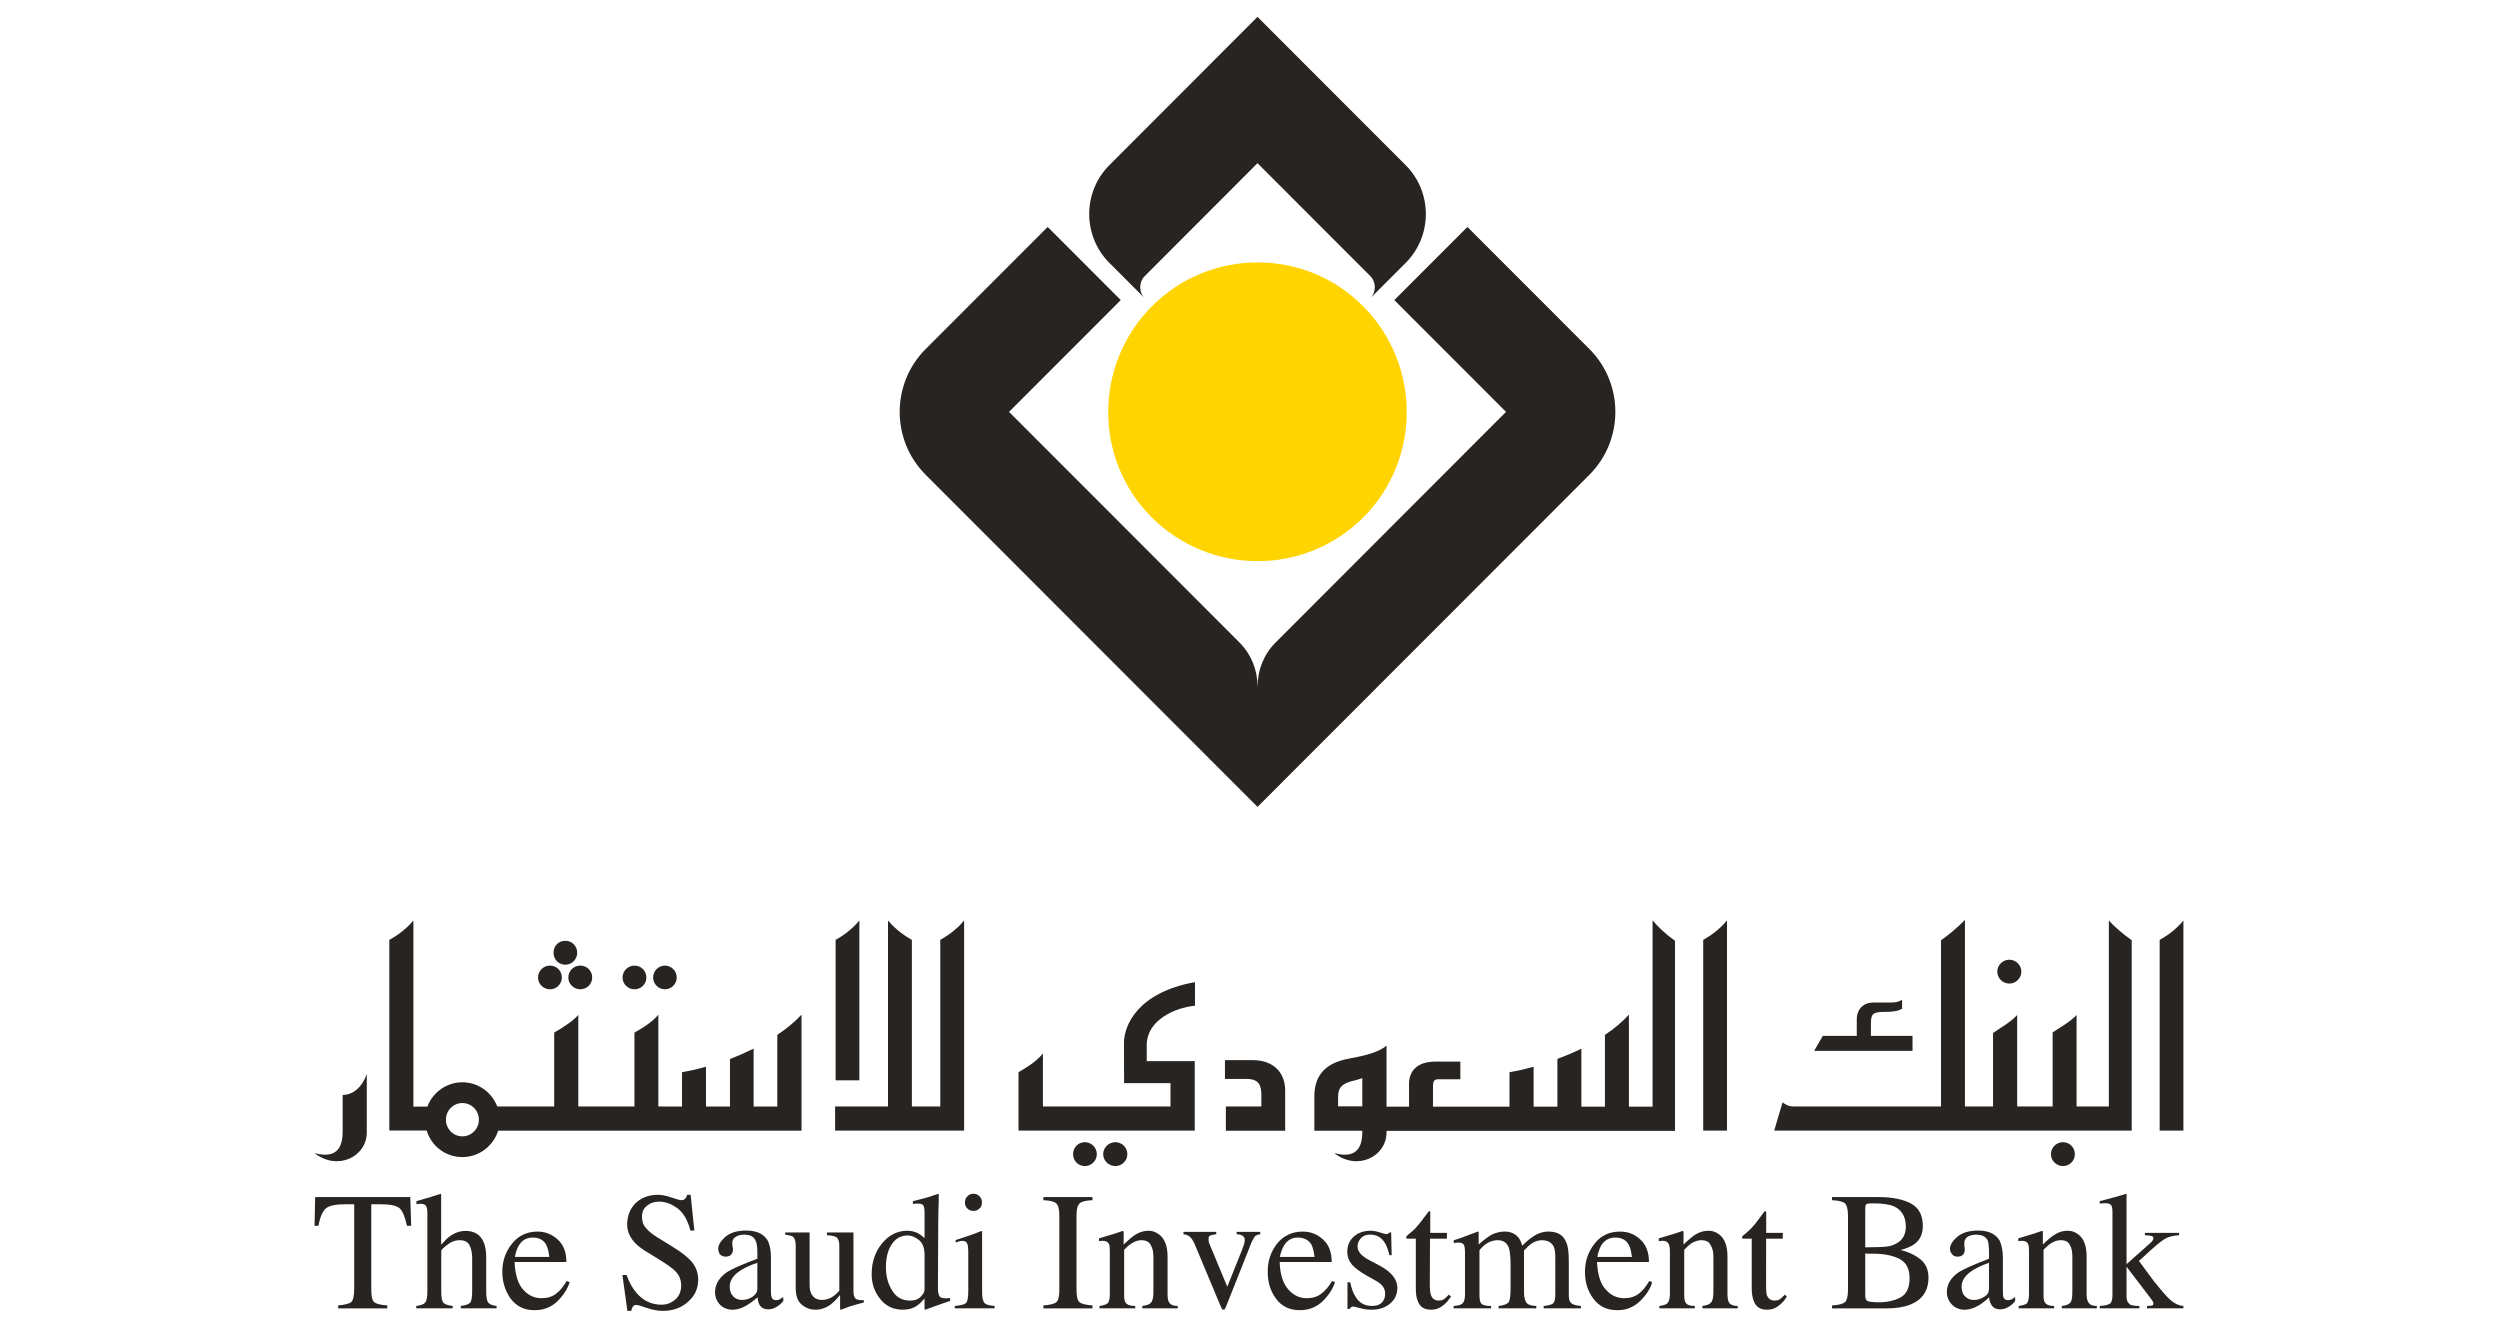 <svg width="632" height="336" viewBox="0 0 632 336" fill="none" xmlns="http://www.w3.org/2000/svg">
<g clip-path="url(#clip0_176_851)">
<path d="M291.094 130.73C305.915 145.562 329.902 145.546 344.63 130.812C359.307 116.123 359.307 92.126 344.486 77.295C329.856 62.652 305.92 62.688 291.243 77.377C276.514 92.116 276.464 116.088 291.094 130.73Z" fill="#FFD400"/>
<path d="M289.411 69.776C287.856 71.331 287.856 73.873 289.411 75.423L280.444 66.449C273.656 59.656 273.656 48.546 280.444 41.759L317.892 4.26L355.366 41.764C362.148 48.546 362.148 59.656 355.366 66.449L346.394 75.423C347.943 73.873 347.943 71.331 346.394 69.776L317.892 41.251L289.411 69.776Z" fill="#272422"/>
<path d="M313.347 162.433C316.389 165.483 317.908 169.498 317.902 173.518L317.923 173.497C317.913 169.482 319.431 165.463 322.478 162.418L380.719 104.126L352.479 75.863L370.962 57.37L401.823 88.257C410.544 96.985 410.539 111.268 401.823 120.001L317.902 203.984L233.987 120.001C225.26 111.268 225.265 96.985 233.987 88.257L264.848 57.37L283.327 75.863L255.086 104.126L313.347 162.433Z" fill="#272422"/>
<path d="M246.094 306.12C246.7 306.12 247.202 305.895 247.608 305.514C248.095 305.104 248.228 304.575 248.228 303.995C248.228 303.373 248.095 302.824 247.608 302.429C247.202 301.967 246.7 301.777 246.094 301.777C245.417 301.777 244.94 302.013 244.556 302.429C244.109 302.86 243.94 303.373 243.94 303.995C243.94 304.575 244.109 305.104 244.556 305.514C244.94 305.895 245.417 306.12 246.094 306.12Z" fill="#272422"/>
<path d="M196.179 328.676C195.63 328.676 195.23 328.445 195.061 327.906C194.937 327.623 194.892 327.038 194.892 326.268V317.863C194.892 316.102 194.594 314.686 194.122 313.7C193.178 311.97 191.331 311.082 188.618 311.082C186.314 311.082 184.59 311.631 183.359 312.683C182.169 313.726 181.563 314.742 181.563 315.712C181.563 316.2 181.754 316.673 181.995 317.093C182.421 317.499 182.831 317.679 183.487 317.679C183.908 317.679 184.155 317.586 184.544 317.422C185.016 317.099 185.304 316.544 185.304 315.779C185.304 315.707 185.247 315.435 185.181 315.045C185.144 314.64 185.114 314.331 185.114 314.188C185.114 313.531 185.421 312.992 186.078 312.617C186.694 312.263 187.376 312.118 188.125 312.118C189.526 312.118 190.51 312.565 190.946 313.5C191.28 314.059 191.46 315.045 191.46 316.452V318.208C187.597 319.65 185.057 320.775 183.785 321.586C181.81 322.988 180.764 324.641 180.764 326.679C180.764 327.947 181.23 329.03 182.092 329.903C182.943 330.699 183.985 331.1 185.171 331.1C186.314 331.1 187.484 330.755 188.74 330.016C189.51 329.559 190.439 328.882 191.531 327.968C191.567 328.784 191.762 329.534 192.162 330.114C192.598 330.699 193.265 331.002 194.204 331.002C195.03 331.002 195.763 330.755 196.549 330.221C197.071 329.903 197.559 329.472 198.016 328.897V327.891C197.497 328.235 197.128 328.481 196.943 328.553C196.707 328.65 196.472 328.676 196.179 328.676ZM191.46 325.883C191.46 326.679 190.946 327.336 190.187 327.86C189.346 328.398 188.469 328.625 187.525 328.625C186.904 328.625 186.247 328.445 185.74 328.06C184.893 327.408 184.478 326.469 184.478 325.211C184.478 323.629 185.493 322.207 187.463 321C188.525 320.364 189.798 319.773 191.46 319.234V325.883Z" fill="#272422"/>
<path d="M485.453 318.344C484.078 317.246 482.375 316.445 480.451 316.004C482 315.587 483.206 315.1 483.996 314.478C485.376 313.477 486.089 311.953 486.089 309.93C486.089 307.275 485.14 305.366 483.113 304.262C481.108 303.184 478.373 302.624 475.024 302.624H463.122V303.409C464.799 303.471 465.887 303.774 466.431 304.226C466.877 304.693 467.17 305.669 467.17 307.275V326.117C467.17 327.73 466.877 328.735 466.431 329.182C465.887 329.614 464.799 329.937 463.122 330.009V330.758H476.993C479.312 330.758 481.359 330.435 482.96 329.793C485.986 328.556 487.52 326.297 487.52 322.965C487.52 320.999 486.817 319.408 485.453 318.344ZM471.535 305.669C471.535 304.975 471.592 304.549 471.822 304.426C471.951 304.262 472.531 304.21 473.434 304.21C475.762 304.21 477.542 304.442 478.691 304.919C480.697 305.818 481.795 307.527 481.795 310.069C481.795 312.225 480.867 313.724 479.03 314.54C478.148 315.018 476.916 315.197 475.531 315.243L471.535 315.33V305.669ZM480.523 327.945C478.989 328.787 477.163 329.214 474.992 329.214C473.526 329.214 472.531 329.095 472.094 328.895C471.705 328.679 471.535 328.181 471.535 327.478V316.866C471.838 316.933 472.094 316.933 472.32 316.933H473.541C476.188 316.933 478.363 317.358 480.118 318.206C481.882 319.099 482.744 320.737 482.744 323.093C482.744 325.486 481.985 327.144 480.523 327.945Z" fill="#272422"/>
<path d="M527.496 327.292V317.584C527.496 314.909 526.762 312.984 525.265 311.967C524.505 311.403 523.669 311.13 522.668 311.13C521.54 311.13 520.427 311.453 519.406 312.132C518.6 312.604 517.651 313.425 516.43 314.616V311.613C516.43 311.453 516.415 311.376 516.415 311.3C516.374 311.258 516.286 311.176 516.184 311.176L514.245 311.838C512.111 312.46 510.803 312.886 510.218 313.061V313.764C510.433 313.723 510.546 313.698 510.7 313.692C510.87 313.692 511.003 313.671 511.121 313.671C511.931 313.671 512.46 313.933 512.675 314.452C512.891 314.796 512.932 315.442 512.932 316.331V327.031C512.932 328.268 512.737 329.079 512.424 329.474C511.998 329.818 511.28 330.018 510.331 330.146V330.753H519.293V330.146C518.4 330.141 517.651 329.993 517.267 329.613C516.815 329.274 516.61 328.622 516.61 327.626V315.941C517.328 315.191 517.908 314.678 518.415 314.36C519.246 313.821 520.078 313.523 520.925 313.523C522.068 313.523 522.864 313.882 523.243 314.719C523.725 315.469 523.89 316.475 523.89 317.676V326.599C523.89 328.016 523.725 328.935 523.346 329.331C522.976 329.777 522.258 330.018 521.222 330.146V330.753H530.081V330.146C529.194 330.146 528.491 329.946 528.132 329.499C527.731 329.043 527.496 328.319 527.496 327.292Z" fill="#272422"/>
<path d="M548.82 328.755C547.814 327.923 546.372 326.204 544.372 323.709L540.709 318.749L541.858 317.748C544.465 315.263 546.29 313.764 547.24 313.214C548.132 312.681 549.332 312.342 550.867 312.265V311.675H542.222V312.265C543.069 312.3 543.562 312.378 543.946 312.46C544.213 312.542 544.372 312.737 544.372 313.061C544.372 313.214 544.321 313.425 544.156 313.62C544.054 313.846 543.7 314.149 543.305 314.493L537.59 319.591V302.094C537.59 301.976 537.585 301.904 537.565 301.848C537.529 301.792 537.513 301.792 537.467 301.792C537.385 301.792 537.016 301.95 536.359 302.146C535.338 302.443 534.107 302.782 532.686 303.162L530.809 303.645V304.26C531.019 304.225 531.301 304.21 531.455 304.21C531.675 304.174 531.814 304.174 532.127 304.174C532.758 304.174 533.235 304.26 533.569 304.533C533.907 304.815 534.03 305.396 534.03 306.361V327.256C534.03 328.437 533.866 329.141 533.445 329.531C532.968 329.859 532.127 330.06 530.809 330.146V330.752H540.832V330.146C539.806 330.146 539.129 330.018 538.663 329.9C538.057 329.531 537.59 328.894 537.59 327.944V320.228L544.018 328.652C544.131 328.807 544.213 328.997 544.28 329.094C544.367 329.233 544.372 329.402 544.372 329.536C544.372 329.777 544.321 329.9 544.121 330.008C543.946 330.044 543.674 330.106 543.428 330.106L542.766 330.146V330.752H551.964V330.146C550.846 330.06 549.846 329.603 548.82 328.755Z" fill="#272422"/>
<path d="M239.283 328.223C238.338 328.223 237.708 328.064 237.513 327.7C237.302 327.335 237.113 326.739 237.113 325.825L237.19 308.924C237.19 308.103 237.19 307.287 237.225 306.475C237.225 305.633 237.302 304.817 237.302 304.032L237.312 301.85L237.113 301.798C236.656 301.983 236.231 302.152 236.025 302.178C235.589 302.379 235.02 302.527 234.384 302.712C233.737 302.881 233.162 303.041 232.501 303.22L230.777 303.651V304.35C231.305 304.324 231.47 304.268 231.609 304.268H232.08C232.824 304.268 233.25 304.432 233.404 304.74C233.609 305.053 233.727 305.633 233.727 306.475V312.99C233.209 312.513 232.67 312.118 232.121 311.794C231.316 311.368 230.367 311.132 229.346 311.132C226.837 311.132 224.714 312.225 222.949 314.361C221.225 316.486 220.358 319.1 220.358 322.098C220.358 324.516 221.077 326.586 222.523 328.398C223.96 330.225 225.909 331.093 228.217 331.093C229.541 331.093 230.7 330.821 231.69 330.148C232.26 329.799 232.911 329.183 233.727 328.28V330.975L233.896 331.093L237.113 329.938C239.031 329.239 240.129 328.896 240.191 328.865V328.151C240.042 328.177 239.822 328.177 239.693 328.182C239.631 328.182 239.406 328.223 239.283 328.223ZM233.727 326.052C233.727 326.601 233.332 327.248 232.701 327.863C232.054 328.5 231.218 328.788 230.11 328.788C228.043 328.788 226.56 327.946 225.514 326.205C224.447 324.516 223.96 322.519 223.96 320.291C223.96 318.078 224.401 316.143 225.38 314.638C226.391 313.088 227.725 312.323 229.448 312.323C230.408 312.323 231.326 312.713 232.26 313.437C233.239 314.191 233.727 315.45 233.727 317.231V326.052Z" fill="#272422"/>
<path d="M248.275 326.44V311.51C248.275 311.392 248.265 311.305 248.239 311.176C248.182 311.176 247.895 311.284 247.516 311.413C246.551 311.86 244.91 312.398 242.478 313.194L241.58 313.482V314.088C242.329 313.851 242.647 313.764 242.847 313.728C243.001 313.692 243.15 313.692 243.278 313.692C243.965 313.692 244.412 313.959 244.561 314.518C244.704 314.914 244.781 315.52 244.781 316.439V326.409C244.781 328.062 244.561 329.059 244.202 329.413C243.77 329.798 242.873 330.023 241.37 330.146V330.753H251.43V330.146C250.147 330.044 249.24 329.818 248.916 329.413C248.464 328.997 248.275 328.016 248.275 326.44Z" fill="#272422"/>
<path d="M122.911 326.405V317.95C122.911 316.332 122.721 315.044 122.269 314.038C121.469 312.128 119.925 311.173 117.709 311.173C116.324 311.173 115.021 311.63 113.79 312.462C113.174 312.919 112.394 313.668 111.522 314.664V301.952L111.45 301.793L109.475 302.394C109.101 302.563 108.496 302.748 107.588 302.974C106.674 303.221 105.925 303.436 105.289 303.646V304.437C105.464 304.396 105.689 304.396 105.802 304.34C105.931 304.319 106.1 304.319 106.254 304.319C107.008 304.319 107.49 304.488 107.716 304.884C107.906 305.243 108.039 305.808 108.039 306.553V326.405C108.039 327.946 107.859 328.932 107.459 329.317C107.131 329.712 106.377 330.02 105.233 330.143V330.754H114.426V330.143C113.241 330.015 112.451 329.712 112.097 329.327C111.738 328.967 111.548 327.966 111.548 326.405V316.199C111.548 315.953 112.092 315.45 113.072 314.68C114.062 313.884 115.103 313.519 116.185 313.519C117.406 313.519 118.237 313.93 118.694 314.767C119.104 315.604 119.366 316.697 119.366 318.017V326.405C119.366 327.946 119.191 328.932 118.858 329.317C118.458 329.712 117.709 330.015 116.488 330.143V330.754H125.532V330.143C124.501 330.02 123.783 329.737 123.439 329.307C123.09 328.855 122.911 327.889 122.911 326.405Z" fill="#272422"/>
<path d="M79.674 302.622L79.515 309.881H80.5C80.916 307.607 81.598 306.118 82.429 305.435C83.301 304.768 84.881 304.439 87.302 304.439H89.544V325.632C89.544 327.491 89.288 328.651 88.872 329.093C88.38 329.54 87.302 329.863 85.492 330.007V330.756H97.901V330.007C96.213 329.904 95.146 329.606 94.613 329.206C94.13 328.806 93.859 327.784 93.859 326.115V304.439H96.172C98.645 304.439 100.24 304.768 100.999 305.435C101.795 306.128 102.364 307.607 102.892 309.881H103.944L103.718 302.622H79.674Z" fill="#272422"/>
<path d="M170.137 315.246L166.371 312.921C164.956 312.084 163.976 311.257 163.335 310.471C162.602 309.706 162.293 308.757 162.293 307.658C162.293 306.436 162.663 305.496 163.561 304.814C164.422 304.095 165.438 303.772 166.633 303.772C168.147 303.772 169.645 304.285 171.163 305.389C172.692 306.477 173.841 308.367 174.529 311.082H175.534L174.59 302.046H173.718C173.6 302.493 173.451 302.781 173.179 303.043C173.005 303.299 172.656 303.407 172.128 303.407C171.917 303.407 171.163 303.181 169.783 302.745C168.449 302.268 167.295 302.046 166.326 302.046C163.997 302.046 162.093 302.776 160.606 304.213C159.277 305.63 158.544 307.417 158.544 309.573C158.544 311.175 159.174 312.654 160.339 313.998C160.955 314.722 161.837 315.406 162.909 316.114L166.582 318.373C168.654 319.657 170.06 320.658 170.686 321.32C171.702 322.315 172.199 323.538 172.199 324.95C172.199 326.464 171.702 327.686 170.686 328.533C169.701 329.39 168.562 329.827 167.229 329.827C164.648 329.827 162.602 328.805 160.908 326.86C159.944 325.735 159.072 324.21 158.39 322.315H157.343L158.6 331.388H159.585C159.677 331.002 159.754 330.649 159.969 330.355C160.134 330.027 160.483 329.898 160.944 329.898C161.206 329.898 161.97 330.115 163.366 330.592C164.791 331.095 166.218 331.388 167.521 331.388C170.137 331.388 172.307 330.592 173.923 329.093C175.632 327.63 176.503 325.735 176.503 323.538C176.503 321.88 176.001 320.426 175.072 319.235C174.113 317.993 172.476 316.704 170.137 315.246Z" fill="#272422"/>
<path d="M140.562 327.076C139.531 327.82 138.382 328.185 136.884 328.185C135.093 328.185 133.56 327.481 132.241 326.002C130.943 324.564 130.225 322.208 130.081 319.036H143.183C143.183 316.566 142.465 314.681 140.993 313.347C139.51 311.991 137.756 311.344 135.899 311.344C133.267 311.344 131.113 312.325 129.486 314.333C127.809 316.391 126.983 318.753 126.983 321.526C126.983 324.118 127.732 326.357 129.076 328.282C130.564 330.248 132.513 331.213 135.124 331.213C137.417 331.213 139.315 330.49 140.87 328.995C142.409 327.491 143.46 325.879 144.025 324.118L143.24 323.841C142.465 325.232 141.547 326.336 140.562 327.076ZM131.113 314.933C131.933 313.537 133.082 312.854 134.724 312.854C136.278 312.854 137.433 313.486 138.089 314.681C138.423 315.37 138.736 316.407 138.859 317.747H130.169C130.369 316.602 130.682 315.709 131.113 314.933Z" fill="#272422"/>
<path d="M216.221 328.221C215.913 327.887 215.754 327.246 215.754 326.337V311.571H209.065V312.264C210.322 312.321 211.173 312.541 211.553 312.85C211.963 313.214 212.179 313.871 212.179 314.96V326.296C211.691 326.86 211.148 327.364 210.666 327.697C209.747 328.318 208.788 328.621 207.839 328.621C206.526 328.621 205.612 328.103 205.094 327.04C204.802 326.47 204.669 325.731 204.669 324.797V311.571H198.507V312.131C199.466 312.264 200.144 312.403 200.421 312.613C200.923 312.988 201.155 313.764 201.155 314.826V325.566C201.155 327.584 201.642 328.996 202.75 329.864C203.766 330.696 204.925 331.096 206.115 331.096C207.434 331.096 208.685 330.696 209.829 329.9C210.589 329.335 211.45 328.513 212.379 327.369V330.824C212.379 330.906 212.379 330.968 212.399 331.014C212.399 331.091 212.481 331.096 212.563 331.096C213.759 330.654 214.569 330.403 214.862 330.249C215.754 330.012 216.319 329.823 216.708 329.71C217.027 329.607 217.627 329.505 218.365 329.273V328.678C217.283 328.724 216.565 328.596 216.221 328.221Z" fill="#272422"/>
<path d="M263.772 303.407C265.439 303.469 266.568 303.772 267.014 304.224C267.532 304.691 267.799 305.666 267.799 307.278V326.115C267.799 327.784 267.532 328.806 267.014 329.211C266.568 329.601 265.439 329.899 263.772 330.007V330.756H276.176V330.007C274.504 329.899 273.349 329.601 272.924 329.211C272.405 328.806 272.144 327.784 272.144 326.115V307.278C272.144 305.666 272.405 304.691 272.924 304.224C273.349 303.772 274.504 303.469 276.176 303.407V302.622H263.772V303.407Z" fill="#272422"/>
<path d="M414.254 327.076C413.253 327.82 412.032 328.185 410.591 328.185C408.811 328.185 407.231 327.481 405.953 326.003C404.578 324.565 403.886 322.209 403.722 319.036H416.854C416.854 316.566 416.137 314.682 414.675 313.347C413.253 311.992 411.53 311.345 409.56 311.345C406.877 311.345 404.732 312.326 403.158 314.333C401.511 316.392 400.68 318.754 400.68 321.526C400.68 324.119 401.346 326.357 402.788 328.283C404.219 330.249 406.245 331.214 408.847 331.214C411.068 331.214 412.935 330.49 414.515 328.996C416.095 327.492 417.188 325.88 417.68 324.119L416.921 323.842C416.137 325.233 415.239 326.337 414.254 327.076ZM404.732 314.934C405.584 313.537 406.754 312.855 408.364 312.855C409.97 312.855 411.104 313.486 411.75 314.682C412.16 315.37 412.356 316.407 412.556 317.747H403.819C404.009 316.602 404.348 315.709 404.732 314.934Z" fill="#272422"/>
<path d="M436.702 327.292V317.584C436.702 314.909 435.953 312.984 434.471 311.967C433.691 311.403 432.849 311.13 431.946 311.13C430.741 311.13 429.623 311.453 428.536 312.132C427.833 312.604 426.812 313.425 425.596 314.616V311.613C425.596 311.453 425.596 311.376 425.544 311.3C425.544 311.258 425.406 311.176 425.37 311.176L423.436 311.838C421.333 312.46 419.984 312.886 419.327 313.061V313.764C419.599 313.723 419.768 313.698 419.932 313.692C420.019 313.692 420.122 313.671 420.266 313.671C421.102 313.671 421.548 313.933 421.836 314.452C422.01 314.796 422.148 315.442 422.148 316.331V327.031C422.148 328.268 421.913 329.079 421.507 329.474C421.164 329.818 420.445 330.018 419.497 330.146V330.753H428.448V330.146C427.494 330.141 426.812 329.993 426.355 329.613C426.016 329.274 425.771 328.622 425.771 327.626V315.941C426.478 315.191 427.099 314.678 427.504 314.36C428.412 313.821 429.228 313.523 430.033 313.523C431.208 313.523 432.045 313.882 432.414 314.719C432.911 315.469 433.147 316.475 433.147 317.676V326.599C433.147 328.016 432.921 328.935 432.495 329.331C432.111 329.777 431.398 330.018 430.366 330.146V330.753H439.288V330.146C438.329 330.146 437.728 329.946 437.236 329.499C436.897 329.043 436.702 328.319 436.702 327.292Z" fill="#272422"/>
<path d="M449.915 328.475C449.592 328.675 449.14 328.782 448.628 328.782C447.653 328.782 447.001 328.315 446.637 327.371C446.493 326.857 446.468 326.005 446.468 325.03L446.478 313.129H450.69V311.676H446.493V306.547C446.493 306.357 446.493 306.28 446.478 306.28C446.468 306.239 446.303 306.203 446.088 306.203C444.539 308.298 443.6 309.607 443.103 310.074C442.723 310.582 441.989 311.219 441.081 311.995C440.743 312.262 440.507 312.457 440.435 312.539C440.425 312.605 440.394 312.708 440.394 312.857C440.394 312.898 440.425 312.919 440.435 312.985C440.435 313.037 440.502 313.072 440.594 313.129H442.836V325.656C442.836 327.058 443.031 328.141 443.38 328.972C443.892 330.405 445.093 331.093 446.637 331.093C447.453 331.093 448.202 330.97 449.007 330.513C449.771 330.056 450.572 329.404 451.285 328.439L451.705 327.756L451.218 327.294C450.72 327.812 450.264 328.182 449.915 328.475Z" fill="#272422"/>
<path d="M364.97 328.475C364.652 328.675 364.2 328.782 363.687 328.782C362.774 328.782 362.051 328.315 361.748 327.371C361.568 326.857 361.456 326.005 361.456 325.03L361.502 313.129H365.78V311.676H361.568V306.547C361.568 306.357 361.568 306.28 361.527 306.28C361.476 306.239 361.368 306.203 361.194 306.203C359.634 308.298 358.665 309.607 358.178 310.074C357.798 310.582 357.136 311.219 356.12 311.995C355.818 312.262 355.618 312.457 355.541 312.539C355.5 312.605 355.5 312.708 355.5 312.857C355.5 312.898 355.5 312.919 355.505 312.985C355.541 313.037 355.581 313.072 355.648 313.129H357.921V325.656C357.921 327.058 358.044 328.141 358.45 328.972C358.957 330.405 360.096 331.093 361.748 331.093C362.513 331.093 363.267 330.97 364.061 330.513C364.852 330.056 365.678 329.404 366.319 328.439L366.837 327.756L366.211 327.294C365.837 327.812 365.38 328.182 364.97 328.475Z" fill="#272422"/>
<path d="M396.593 327.493V318.899C396.593 316.676 396.419 315.053 395.937 314.057C395.219 312.224 393.751 311.336 391.463 311.336C390.15 311.336 388.827 311.726 387.565 312.604C386.826 313.082 385.841 313.851 384.835 314.915C384.558 314.001 384.24 313.272 383.784 312.763C382.901 311.793 381.793 311.336 380.377 311.336C379.357 311.336 378.356 311.578 377.295 312.013C376.345 312.542 375.176 313.354 373.806 314.606V311.839C373.806 311.634 373.806 311.49 373.77 311.403C373.734 311.356 373.714 311.336 373.626 311.336C373.56 311.336 372.955 311.578 371.713 312.05C370.43 312.542 369.533 312.887 368.984 313.071L367.507 313.539V314.278C367.732 314.201 367.819 314.191 368.019 314.149C368.132 314.124 368.338 314.124 368.645 314.124C369.286 314.124 369.733 314.258 369.99 314.581C370.245 314.915 370.348 315.577 370.348 316.603V327.256C370.348 328.478 370.112 329.239 369.574 329.613C369.24 329.931 368.512 330.06 367.47 330.147V330.753H376.951V330.147C375.73 330.147 374.914 329.998 374.498 329.577C374.175 329.182 374.006 328.515 374.006 327.493V316.069C374.591 315.289 375.314 314.678 376.068 314.201C376.884 313.764 377.735 313.523 378.572 313.523C380.08 313.523 381.024 314.201 381.47 315.551C381.727 316.393 381.875 317.835 381.875 319.961V325.737C381.875 327.641 381.69 328.782 381.363 329.239C380.978 329.669 380.126 330.019 378.838 330.147V330.753H388.37V330.147C387.051 330.126 386.235 329.829 385.82 329.239C385.471 328.653 385.271 327.811 385.271 326.743V316.106C385.99 315.33 386.656 314.765 387.093 314.426C388.006 313.821 388.868 313.523 389.806 313.523C391.253 313.523 392.259 314.103 392.813 315.192C393.085 315.859 393.182 316.814 393.182 318.205V327.2C393.182 328.32 393.028 329.079 392.659 329.474C392.243 329.829 391.417 330.044 390.237 330.147V330.753H399.661V330.147C398.506 330.044 397.727 329.859 397.291 329.5C396.788 329.115 396.593 328.478 396.593 327.493Z" fill="#272422"/>
<path d="M295.16 327.293V317.584C295.16 314.91 294.355 312.984 292.877 311.968C292.072 311.403 291.287 311.131 290.369 311.131C289.235 311.131 288.091 311.454 287.009 312.132C286.244 312.604 285.29 313.426 284.059 314.616V311.613C284.059 311.454 284.059 311.377 284.008 311.3C283.951 311.259 283.941 311.177 283.828 311.177L281.894 311.839C279.755 312.46 278.41 312.887 277.821 313.061V313.764C277.99 313.724 278.221 313.698 278.339 313.692C278.477 313.692 278.637 313.672 278.739 313.672C279.555 313.672 280.078 313.934 280.329 314.453C280.524 314.796 280.56 315.443 280.56 316.331V327.031C280.56 328.268 280.411 329.079 279.991 329.474C279.606 329.819 278.893 330.019 277.949 330.147V330.753H286.983V330.147C286.003 330.142 285.29 329.993 284.833 329.613C284.377 329.274 284.187 328.622 284.187 327.626V315.941C284.961 315.192 285.46 314.678 286.034 314.36C286.86 313.821 287.634 313.523 288.507 313.523C289.65 313.523 290.461 313.883 290.908 314.72C291.359 315.469 291.584 316.476 291.584 317.677V326.599C291.584 328.016 291.359 328.935 290.933 329.331C290.584 329.777 289.85 330.019 288.774 330.147V330.753H297.73V330.147C296.796 330.147 296.145 329.947 295.74 329.5C295.309 329.044 295.16 328.32 295.16 327.293Z" fill="#272422"/>
<path d="M312.629 312.01C313.213 312.051 313.624 312.128 313.896 312.262C314.445 312.539 314.68 312.898 314.68 313.463C314.68 313.724 314.635 314.099 314.48 314.608C314.311 315.1 314.116 315.573 313.952 316.066L310.258 325.286L305.893 314.793C305.698 314.423 305.626 314.12 305.58 313.884C305.539 313.724 305.523 313.524 305.523 313.257C305.523 312.842 305.585 312.539 305.95 312.343C306.283 312.225 306.754 312.113 307.473 312.01V311.414H299.183V312.01C299.819 312.113 300.286 312.262 300.655 312.539C301.22 312.96 301.774 313.822 302.236 315.055L308.612 330.287C308.725 330.513 308.858 330.723 308.945 330.903C309.017 331.022 309.074 331.093 309.197 331.093C309.376 331.093 309.469 331.062 309.586 330.99C309.684 330.903 309.756 330.698 309.889 330.431L315.85 315.439C316.307 314.038 316.856 313.129 317.096 312.734C317.389 312.303 317.897 312.113 318.595 312.01V311.414H312.629V312.01Z" fill="#272422"/>
<path d="M348.813 319.966L346.074 318.523C344.161 317.496 343.186 316.387 343.186 315.098C343.186 314.272 343.504 313.599 344.053 312.988C344.617 312.398 345.366 312.11 346.325 312.11C347.993 312.11 349.224 312.773 350.076 314.184C350.593 314.929 350.907 316.002 351.251 317.321H351.81L351.686 311.571H351.251C351.147 311.694 351.009 311.833 350.902 311.864C350.84 311.951 350.66 311.987 350.388 311.987C350.235 311.987 349.799 311.859 348.88 311.571C348.029 311.279 347.146 311.125 346.495 311.125C344.787 311.125 343.33 311.638 342.242 312.603C341.129 313.625 340.595 314.908 340.595 316.449C340.595 317.701 341.031 318.815 341.785 319.714C342.657 320.653 343.863 321.547 345.556 322.501L347.859 323.8C348.788 324.299 349.337 324.797 349.706 325.392C350.039 325.911 350.158 326.465 350.158 327.071C350.158 328.011 349.901 328.73 349.306 329.325C348.726 329.9 347.9 330.141 346.884 330.141C344.992 330.141 343.597 329.382 342.683 327.816C342.098 326.958 341.673 325.731 341.339 324.18H340.642V330.906H341.216C341.324 330.696 341.457 330.541 341.539 330.48C341.673 330.357 341.785 330.285 341.996 330.285C342.165 330.285 342.796 330.434 343.863 330.696C344.905 330.993 345.833 331.096 346.674 331.096C348.634 331.096 350.158 330.593 351.399 329.556C352.63 328.555 353.251 327.199 353.251 325.536C353.251 323.431 351.763 321.577 348.813 319.966Z" fill="#272422"/>
<path d="M333.98 327.076C333.026 327.82 331.805 328.185 330.343 328.185C328.558 328.185 327.018 327.481 325.721 326.002C324.377 324.564 323.587 322.208 323.504 319.036H336.653C336.653 316.566 335.94 314.681 334.472 313.347C332.985 311.991 331.313 311.344 329.337 311.344C326.706 311.344 324.546 312.325 322.889 314.333C321.248 316.391 320.478 318.753 320.478 321.526C320.478 324.118 321.135 326.357 322.566 328.282C323.976 330.248 325.987 331.213 328.588 331.213C330.804 331.213 332.743 330.49 334.323 328.995C335.852 327.491 336.935 325.879 337.489 324.118L336.745 323.841C335.94 325.232 335.001 326.336 333.98 327.076ZM324.546 314.933C325.398 313.537 326.567 312.854 328.111 312.854C329.711 312.854 330.825 313.486 331.563 314.681C331.861 315.37 332.169 316.407 332.313 317.747H323.546C323.786 316.602 324.135 315.709 324.546 314.933Z" fill="#272422"/>
<path d="M507.542 328.676C507.008 328.676 506.644 328.445 506.444 327.906C506.362 327.623 506.331 327.038 506.331 326.268V317.863C506.331 316.102 505.962 314.686 505.551 313.7C504.561 311.97 502.74 311.082 500.072 311.082C497.779 311.082 496.004 311.631 494.778 312.683C493.578 313.726 492.947 314.742 492.947 315.712C492.947 316.2 493.137 316.673 493.511 317.093C493.798 317.499 494.255 317.679 494.917 317.679C495.353 317.679 495.655 317.586 495.979 317.422C496.512 317.099 496.696 316.544 496.696 315.779C496.696 315.707 496.656 315.435 496.594 315.045C496.584 314.64 496.584 314.331 496.584 314.188C496.584 313.531 496.912 312.992 497.456 312.617C498.138 312.263 498.841 312.118 499.503 312.118C500.985 312.118 501.939 312.565 502.453 313.5C502.673 314.059 502.817 315.045 502.817 316.452V318.208C499.046 319.65 496.512 320.775 495.204 321.586C493.172 322.988 492.162 324.641 492.162 326.679C492.162 327.947 492.68 329.03 493.542 329.903C494.404 330.699 495.471 331.1 496.584 331.1C497.779 331.1 498.969 330.755 500.2 330.016C500.97 329.559 501.889 328.882 502.832 327.968C502.914 328.784 503.155 329.534 503.591 330.114C504.012 330.699 504.72 331.002 505.658 331.002C506.444 331.002 507.213 330.755 508.008 330.221C508.501 329.903 509.024 329.472 509.429 328.897V327.891C508.957 328.235 508.578 328.481 508.331 328.553C508.152 328.65 507.952 328.676 507.542 328.676ZM502.817 325.883C502.817 326.679 502.453 327.336 501.555 327.86C500.759 328.398 499.872 328.625 498.969 328.625C498.241 328.625 497.702 328.445 497.163 328.06C496.261 327.408 495.897 326.469 495.897 325.211C495.897 323.629 496.912 322.207 498.913 321C499.949 320.364 501.257 319.773 502.817 319.234V325.883Z" fill="#272422"/>
<path d="M545.962 237.604C547.1 236.972 549.768 235.426 551.964 232.695V285.812H545.962V237.604ZM430.573 237.604V285.812H436.585V232.695C434.339 235.426 431.64 236.972 430.573 237.604ZM217.25 232.701C215.007 235.421 212.361 236.972 211.242 237.604V273.116H217.25V232.701ZM237.702 237.604V279.718H230.52V237.604C229.433 236.972 226.755 235.426 224.483 232.695V279.718H211.114V285.812H243.73V232.695C241.525 235.401 238.78 236.972 237.702 237.604ZM533.121 232.701V279.718H524.959V256.589C523.262 258.432 520.204 260.091 518.906 260.999V279.718H509.944V256.589C508.18 258.53 505.071 260.229 503.84 261.143V279.718H496.735V232.536C494.754 234.636 492.158 236.685 490.691 237.711V279.718H453.412C452.207 279.718 451.324 279.225 450.642 278.671C449.959 280.806 448.528 285.817 448.528 285.817H538.897V237.686C536.384 235.92 534.398 234.133 533.121 232.701ZM483.484 261.862H472.967V258.91C472.967 256.338 473.336 255.804 476.492 255.804C479.457 255.804 480.354 255.295 480.852 254.987V252.764C480.119 253.144 479.637 253.442 477.871 253.442H473.46C471.249 253.442 469.392 254.998 469.392 257.678V261.862H460.81C460.404 262.519 459.522 264.085 458.619 265.651H483.484V261.862ZM284.139 263.628C284.139 265.651 284.169 273.537 284.169 273.819H295.902V279.718H263.645V266.334C261.551 268.87 258.412 270.456 257.478 271.052V285.817H302.027V268.253H289.894V264.198C289.894 257.965 296.872 254.756 302.093 254.243V248.282C287.381 250.931 284.139 259.428 284.139 263.628ZM316.688 268.002H309.67V272.751H315.098C318.376 272.751 318.869 274.461 318.869 276.972V279.713H309.896V285.848H324.891V275.652C324.891 271.395 322.178 268.002 316.688 268.002ZM139.033 250.095C140.71 250.095 142.039 248.749 142.039 247.112C142.039 245.449 140.71 244.103 139.033 244.103C137.371 244.103 136.016 245.449 136.016 247.112C136.016 248.749 137.371 250.095 139.033 250.095ZM143.67 247.112C143.67 248.749 145.03 250.09 146.702 250.09C148.39 250.09 149.708 248.749 149.708 247.112C149.708 245.443 148.39 244.103 146.702 244.103C145.03 244.103 143.67 245.443 143.67 247.112ZM160.389 250.095C162.103 250.095 163.405 248.749 163.405 247.112C163.405 245.449 162.103 244.103 160.389 244.103C158.752 244.103 157.378 245.449 157.378 247.112C157.378 248.749 158.752 250.095 160.389 250.095ZM168.089 250.095C169.715 250.095 171.075 248.749 171.075 247.112C171.075 245.449 169.715 244.103 168.089 244.103C166.458 244.103 165.113 245.449 165.113 247.112C165.113 248.749 166.458 250.095 168.089 250.095ZM274.248 288.744C272.54 288.744 271.273 290.12 271.273 291.773C271.273 293.416 272.54 294.781 274.248 294.781C275.931 294.781 277.275 293.416 277.275 291.773C277.275 290.12 275.931 288.744 274.248 288.744ZM281.958 288.744C280.276 288.744 278.886 290.12 278.886 291.773C278.886 293.416 280.276 294.781 281.958 294.781C283.636 294.781 284.995 293.416 284.995 291.773C284.995 290.12 283.636 288.744 281.958 288.744ZM521.533 288.744C519.835 288.744 518.48 290.12 518.48 291.773C518.48 293.416 519.835 294.781 521.533 294.781C523.2 294.781 524.524 293.416 524.524 291.773C524.524 290.12 523.2 288.744 521.533 288.744ZM507.953 248.647C509.621 248.647 510.996 247.297 510.996 245.613C510.996 243.975 509.621 242.614 507.953 242.614C506.312 242.614 504.916 243.975 504.916 245.613C504.916 247.297 506.312 248.647 507.953 248.647ZM142.911 243.877C144.599 243.877 145.917 242.491 145.917 240.853C145.917 239.169 144.599 237.829 142.911 237.829C141.172 237.829 139.931 239.169 139.931 240.853C139.931 242.491 141.172 243.877 142.911 243.877ZM196.504 261.611C198.894 260.008 200.972 258.294 202.624 256.507V285.828H125.931C124.731 289.683 121.119 292.512 116.877 292.512C112.598 292.512 109.023 289.673 107.868 285.807H98.419V237.604C99.553 236.972 102.251 235.421 104.503 232.701V279.744H108.038C109.397 276.17 112.839 273.603 116.877 273.603C120.934 273.603 124.341 276.145 125.705 279.718H140.1V261.045C142.491 259.665 144.943 258.037 146.194 256.574V279.718H160.389V261.045C162.902 259.68 165.216 258.017 166.432 256.507V279.718L172.413 279.734V271.067C173.291 270.898 174.142 270.738 175.04 270.538C176.209 270.292 177.282 269.999 178.477 269.666V279.734H184.536V267.73C186.613 266.919 188.583 266.052 190.517 265.096V279.734H196.504V261.611ZM116.877 287.27C119.211 287.27 121.063 285.371 121.063 283.071C121.063 280.734 119.211 278.85 116.877 278.85C114.589 278.85 112.726 280.734 112.726 283.071C112.726 285.371 114.589 287.27 116.877 287.27ZM417.774 232.669C419.005 234.128 420.657 235.843 423.443 237.819V285.884H350.516V286.238C350.516 292.415 343.118 296.08 337.301 291.511C343.733 293.231 344.395 289.021 344.395 285.915V285.853H332.268V277.177C332.268 272.551 334.361 268.814 341.05 267.612C345.565 266.791 348.617 265.918 350.516 264.347V271.504V279.764H356.204V274.009C356.204 270.718 358.308 268.377 362.843 268.377H369.178V272.844H363.576C362.55 272.844 362.258 273.357 362.258 274.707V279.764H381.603V271.062C382.526 270.903 383.372 270.718 384.275 270.538C385.394 270.297 386.564 269.989 387.697 269.671V279.764H393.709V267.699C395.798 266.914 397.854 266.057 399.773 265.101V279.764H405.729V261.611C408.156 260.003 410.166 258.294 411.787 256.502V279.764H417.774V232.669ZM344.395 272.551C344.395 272.551 343.364 272.921 342.518 273.121C339.188 273.85 338.27 274.954 338.27 277.377V279.682H344.395V276.812V272.551ZM86.625 276.812V285.915C86.625 289.021 85.943 293.231 79.515 291.511C85.374 296.08 92.725 292.415 92.725 286.238V271.499C91.15 275.863 88.334 276.812 86.625 276.812Z" fill="#272422"/>
</g>
<defs>
<clipPath id="clip0_176_851">
<rect width="473.33" height="328.176" fill="white" transform="translate(79.174 3.912)"/>
</clipPath>
</defs>
</svg>
